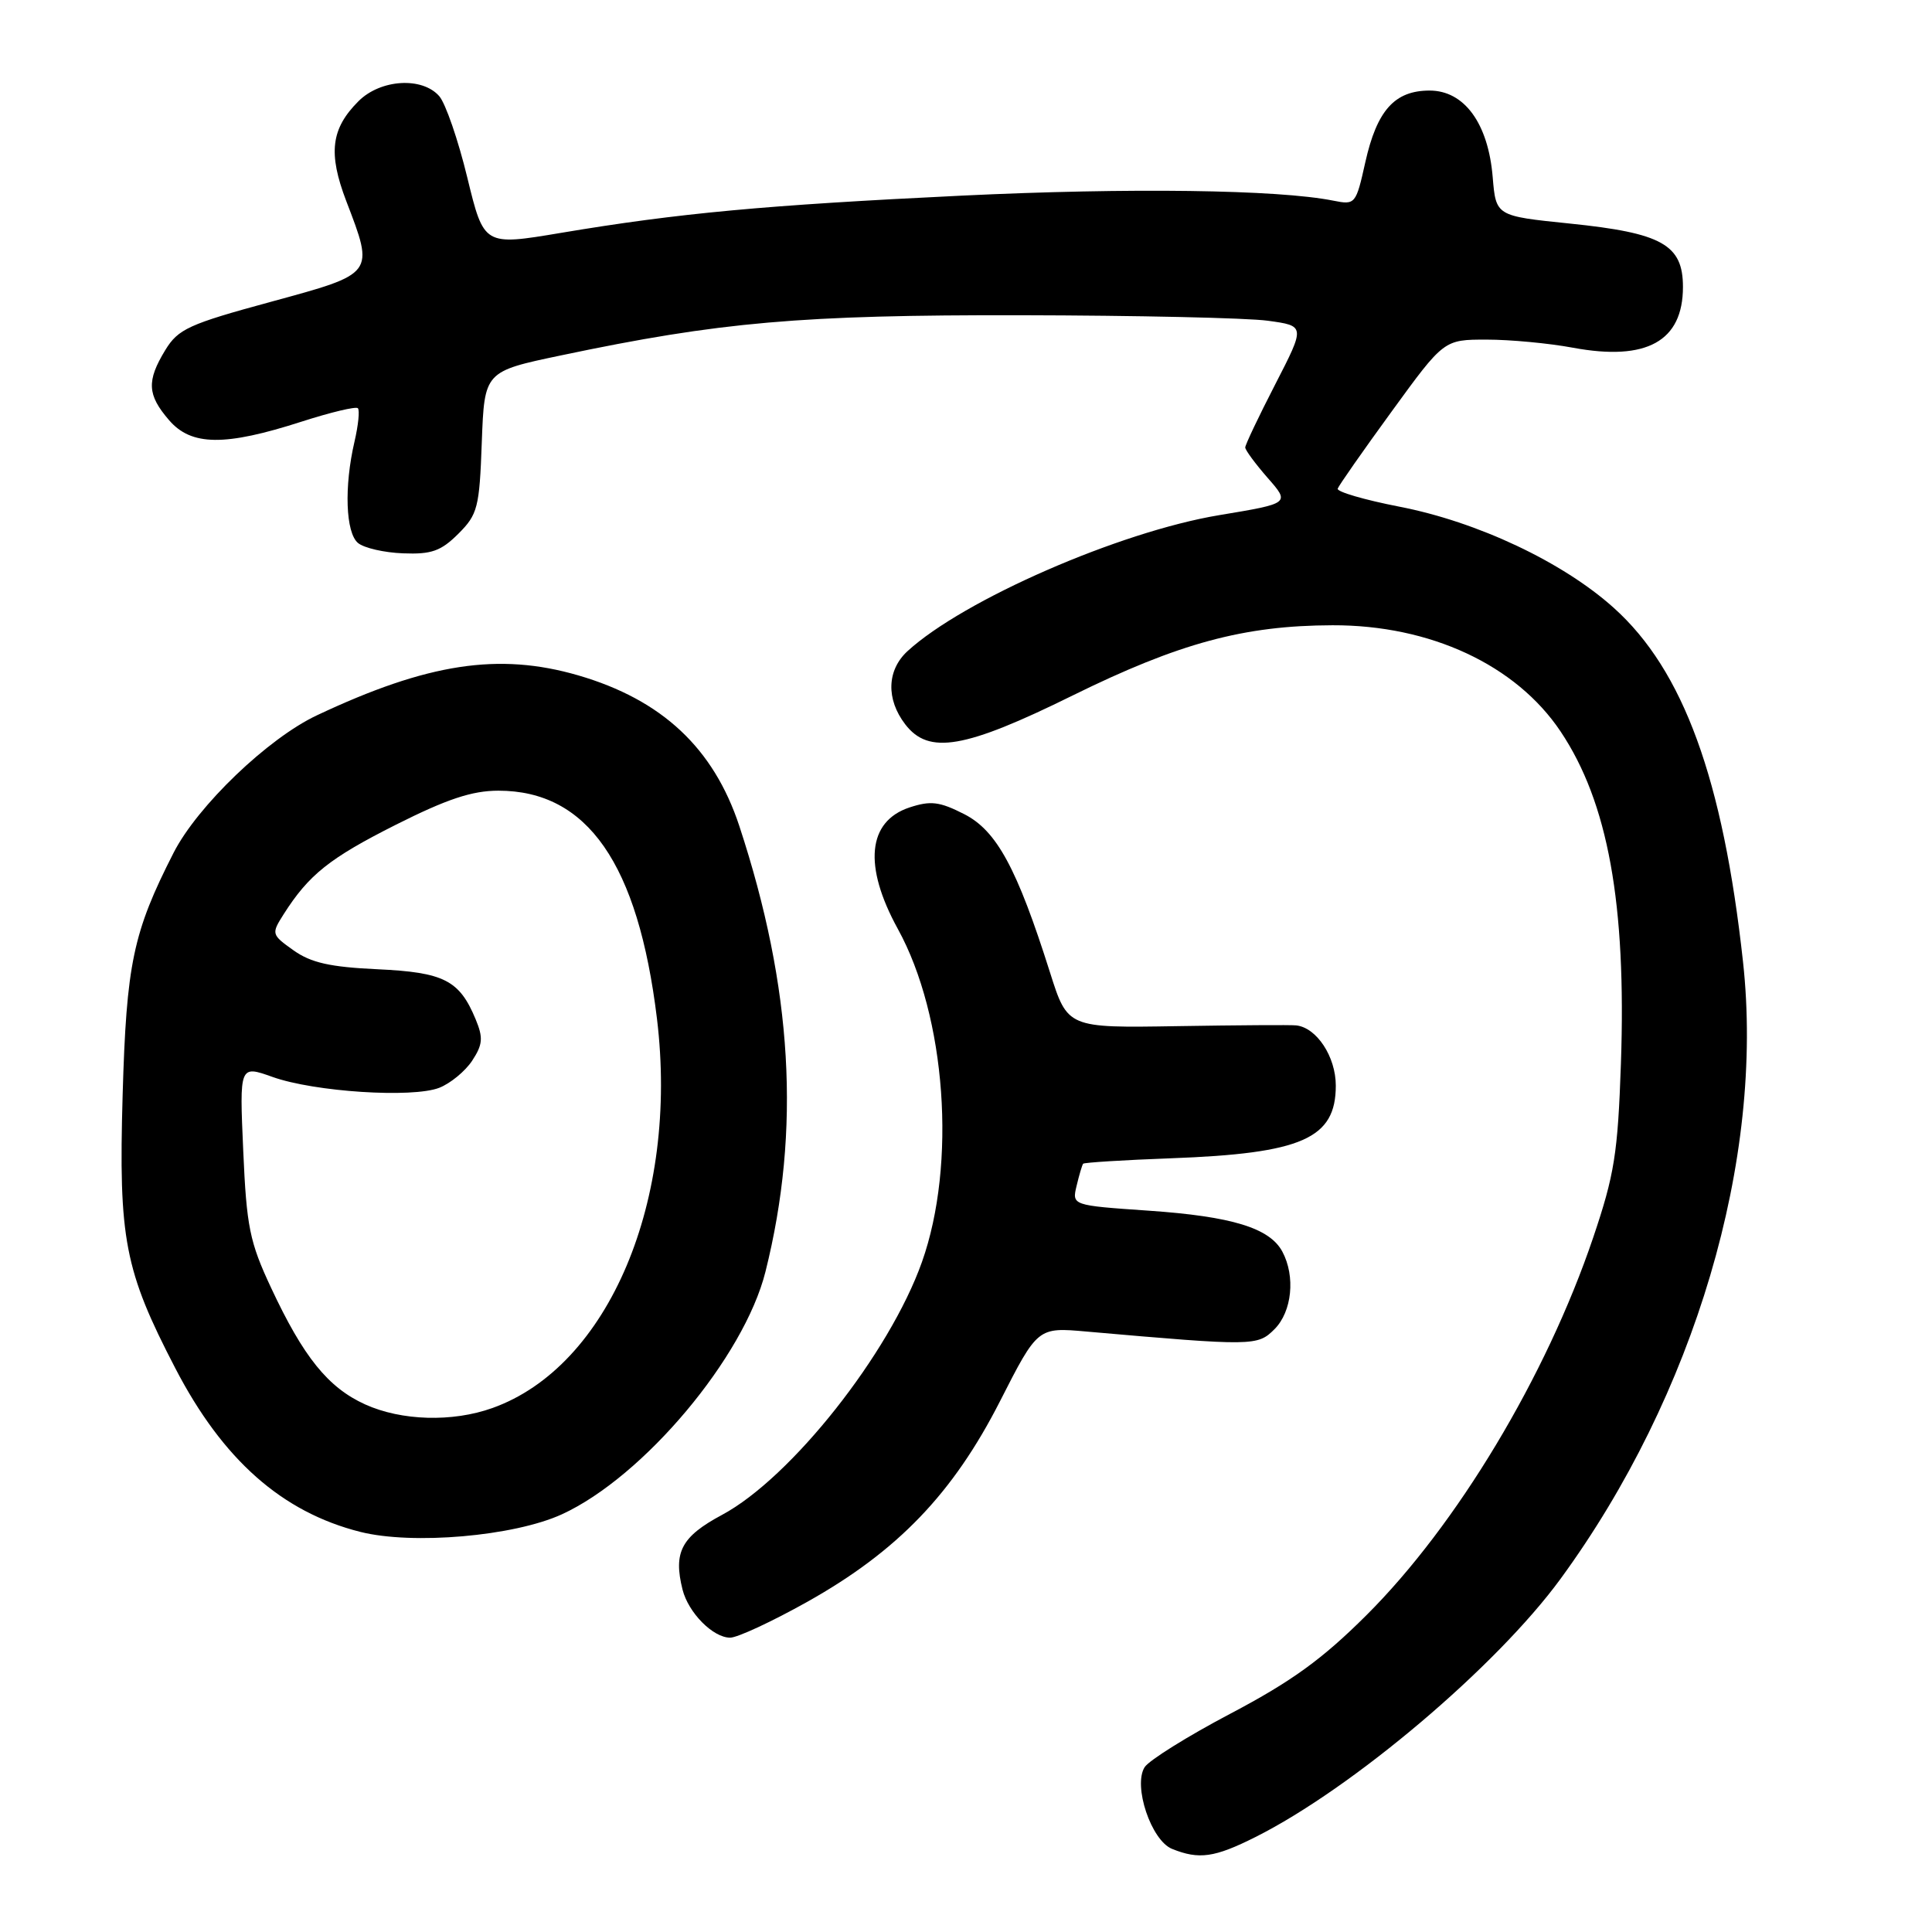 <?xml version="1.0" encoding="UTF-8" standalone="no"?>
<!DOCTYPE svg PUBLIC "-//W3C//DTD SVG 1.1//EN" "http://www.w3.org/Graphics/SVG/1.1/DTD/svg11.dtd" >
<svg xmlns="http://www.w3.org/2000/svg" xmlns:xlink="http://www.w3.org/1999/xlink" version="1.1" viewBox="0 0 256 256">
 <g >
 <path fill="currentColor"
d=" M 166.35 243.42 C 179.24 236.95 198.26 220.85 206.77 209.22 C 224.56 184.89 233.83 153.57 230.96 127.46 C 228.31 103.23 223.05 88.82 213.84 80.55 C 207.09 74.48 195.78 69.14 185.39 67.13 C 180.78 66.23 177.12 65.16 177.25 64.75 C 177.39 64.34 180.61 59.73 184.42 54.50 C 191.33 45.00 191.33 45.00 196.98 45.00 C 200.09 45.00 205.25 45.48 208.45 46.08 C 218.19 47.88 223.00 45.22 223.00 38.02 C 223.00 32.42 220.23 30.87 207.99 29.62 C 198.22 28.62 198.22 28.62 197.79 23.47 C 197.20 16.35 194.03 12.00 189.43 12.00 C 184.80 12.00 182.45 14.62 180.91 21.50 C 179.67 27.07 179.58 27.17 176.68 26.59 C 169.37 25.12 149.60 24.86 127.50 25.92 C 101.35 27.18 89.92 28.24 74.31 30.86 C 64.12 32.57 64.12 32.57 61.92 23.53 C 60.72 18.57 59.04 13.71 58.21 12.75 C 55.95 10.15 50.42 10.49 47.50 13.41 C 43.85 17.06 43.46 20.30 45.88 26.64 C 49.61 36.38 49.72 36.22 35.90 39.99 C 25.01 42.95 23.61 43.59 21.90 46.39 C 19.41 50.48 19.51 52.32 22.39 55.66 C 25.34 59.10 29.78 59.15 39.99 55.86 C 43.82 54.63 47.16 53.83 47.42 54.09 C 47.68 54.35 47.48 56.34 46.97 58.53 C 45.58 64.50 45.80 70.59 47.44 71.95 C 48.23 72.61 50.92 73.23 53.42 73.32 C 57.17 73.47 58.43 73.02 60.73 70.73 C 63.30 68.16 63.53 67.27 63.84 58.59 C 64.19 49.22 64.19 49.22 74.34 47.09 C 95.44 42.65 106.11 41.72 135.27 41.77 C 150.54 41.80 165.27 42.12 168.00 42.50 C 172.96 43.18 172.96 43.18 168.98 50.92 C 166.79 55.17 165.00 58.94 165.00 59.29 C 165.00 59.64 166.34 61.45 167.97 63.32 C 170.94 66.70 170.94 66.70 161.55 68.26 C 148.32 70.46 127.67 79.48 120.25 86.28 C 117.51 88.80 117.39 92.65 119.95 95.98 C 123.06 100.03 127.81 99.22 142.12 92.16 C 156.23 85.21 164.83 82.88 176.56 82.85 C 189.52 82.81 200.89 88.11 206.79 96.93 C 213.07 106.32 215.51 119.75 214.78 140.93 C 214.37 152.85 213.92 155.66 211.10 164.00 C 204.88 182.38 193.04 202.09 181.05 214.03 C 175.21 219.85 171.15 222.79 163.11 227.03 C 157.39 230.04 152.25 233.25 151.67 234.16 C 150.11 236.63 152.54 243.88 155.31 244.99 C 158.89 246.43 160.93 246.14 166.35 243.42 Z  M 106.97 212.25 C 118.94 205.54 126.28 197.89 132.50 185.68 C 137.50 175.86 137.50 175.86 144.00 176.44 C 166.14 178.38 166.63 178.37 168.88 176.12 C 171.20 173.80 171.67 169.12 169.92 165.85 C 168.24 162.71 163.23 161.18 152.19 160.42 C 142.03 159.72 142.03 159.72 142.66 157.11 C 143.00 155.67 143.39 154.37 143.52 154.20 C 143.65 154.04 148.88 153.71 155.13 153.48 C 172.54 152.84 177.00 150.87 177.00 143.85 C 177.00 140.01 174.46 136.16 171.75 135.87 C 171.06 135.79 163.97 135.84 155.98 135.97 C 141.46 136.21 141.46 136.21 139.13 128.85 C 134.75 115.02 132.07 110.08 127.77 107.88 C 124.49 106.21 123.32 106.07 120.52 106.99 C 114.95 108.83 114.38 114.74 118.97 123.09 C 125.36 134.70 126.77 154.25 122.16 167.23 C 117.86 179.34 104.82 195.83 95.67 200.73 C 90.28 203.62 89.20 205.67 90.44 210.63 C 91.22 213.71 94.48 217.00 96.75 217.00 C 97.71 217.00 102.31 214.86 106.97 212.25 Z  M 74.44 200.66 C 85.27 195.70 98.60 179.82 101.43 168.50 C 106.13 149.71 105.02 130.90 97.97 109.47 C 94.56 99.12 87.71 92.72 76.62 89.49 C 66.09 86.43 56.66 87.87 42.00 94.78 C 35.51 97.83 26.17 106.79 23.00 113.00 C 17.62 123.55 16.75 127.69 16.25 145.11 C 15.70 164.21 16.50 168.33 23.23 181.30 C 29.52 193.42 37.36 200.36 47.73 202.98 C 54.68 204.73 68.09 203.56 74.44 200.66 Z  M 48.38 186.09 C 43.47 183.86 40.21 179.82 35.92 170.64 C 33.08 164.58 32.67 162.56 32.23 152.48 C 31.73 141.14 31.73 141.14 36.11 142.70 C 41.65 144.68 54.64 145.52 58.20 144.14 C 59.68 143.56 61.65 141.94 62.57 140.54 C 63.97 138.40 64.04 137.51 63.03 135.07 C 60.88 129.88 58.84 128.84 50.01 128.43 C 43.74 128.14 41.21 127.57 38.90 125.93 C 35.96 123.84 35.94 123.74 37.58 121.15 C 40.92 115.90 43.65 113.72 52.46 109.28 C 59.22 105.88 62.55 104.77 66.04 104.77 C 77.83 104.77 84.55 114.43 87.05 134.97 C 89.97 159.03 80.66 181.07 65.25 186.57 C 59.95 188.47 53.19 188.27 48.38 186.09 Z "/>
</g>
</svg>